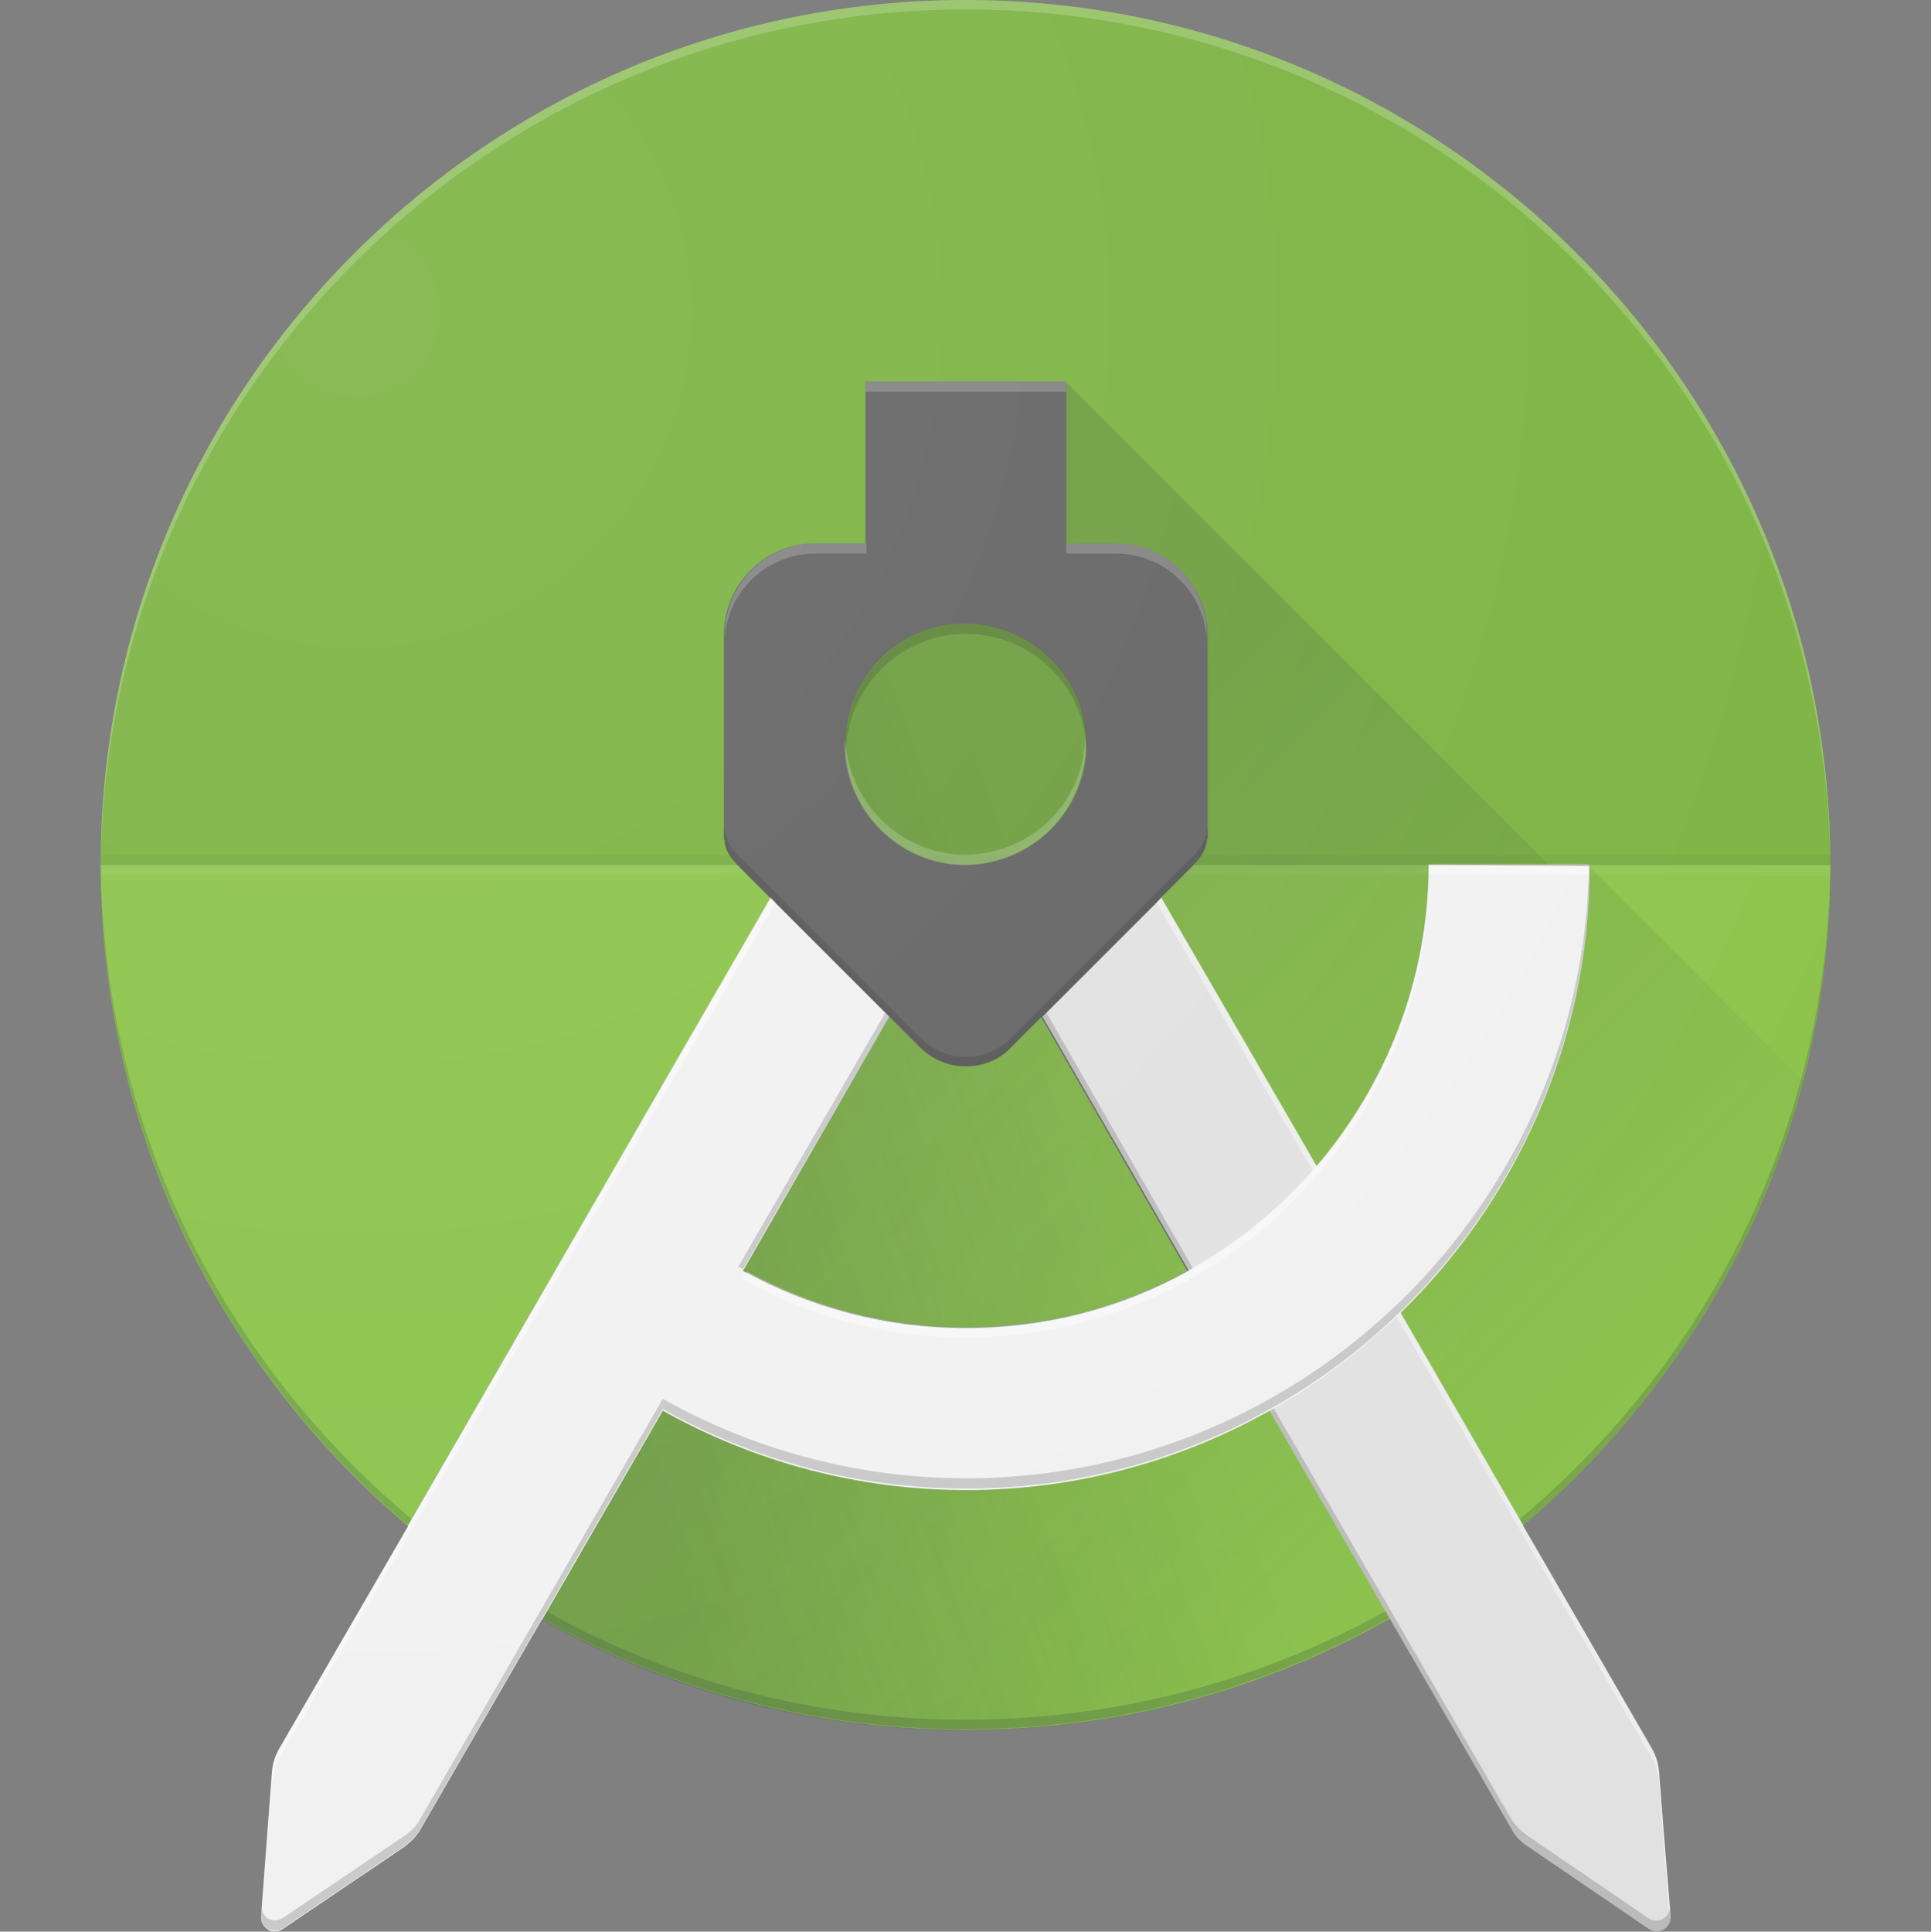 <?xml version="1.0" encoding="utf-8"?>
<!-- Generator: Adobe Illustrator 16.0.0, SVG Export Plug-In . SVG Version: 6.00 Build 0)  -->
<!DOCTYPE svg PUBLIC "-//W3C//DTD SVG 1.1//EN" "http://www.w3.org/Graphics/SVG/1.1/DTD/svg11.dtd">
<svg version="1.1" id="Layer_1" xmlns="http://www.w3.org/2000/svg" xmlns:xlink="http://www.w3.org/1999/xlink" x="0px" y="0px"
	 width="767.5px" height="767.67px" viewBox="16.25 7.688 767.5 767.67" enable-background="new 16.25 7.688 767.5 767.67"
	 xml:space="preserve">
<rect x="16.25" y="7.688" width="767.5" height="767.67" fill="#808080" stroke="none"/>
<g>
	<g>
		<g>
			<g>
				<g>
					<defs>
						<path id="SVGID_1_" d="M672.813,702.374L672.813,702.374l-51.25-88.438C696.25,550.812,743.75,456.749,743.75,351.438
							C743.75,161.75,589.688,7.688,400,7.688S56.25,161.75,56.25,351.438c0,105.312,47.5,199.687,122.188,262.812l-51.25,88.438
							c-1.563,2.813-2.5,5.625-2.813,8.75L120,769.249c-0.313,2.188,0.938,4.063,2.813,5.313l0,0l0,0
							c1.875,1.25,4.063,0.938,5.938-0.313l48.125-32.5c2.5-1.875,4.688-4.063,6.25-6.563l0,0l48.438-83.75
							C281.25,679.562,338.75,695.499,400,695.499s118.75-16.25,168.75-44.375l48.438,83.75c1.563,2.813,3.75,5,6.25,6.563
							l48.125,32.813c1.875,1.25,4.063,1.25,5.938,0.313l0,0l0,0c1.875-1.25,2.813-3.125,2.813-5.313l-4.375-57.813
							C675.313,708.312,674.688,705.187,672.813,702.374z"/>
					</defs>
					<clipPath id="SVGID_2_">
						<use xlink:href="#SVGID_1_"  overflow="visible"/>
					</clipPath>
					<path clip-path="url(#SVGID_2_)" fill="#7CB342" d="M400,7.688c-189.688,0-343.75,154.063-343.75,343.75H400h343.75
						C744.063,161.438,590,7.688,400,7.688z"/>
				</g>
			</g>
			<g>
				<g>
					<defs>
						<path id="SVGID_3_" d="M672.813,702.374L672.813,702.374l-51.25-88.438C696.25,550.812,743.75,456.749,743.75,351.438
							C743.75,161.75,589.688,7.688,400,7.688S56.25,161.75,56.25,351.438c0,105.312,47.5,199.687,122.188,262.812l-51.25,88.438
							c-1.563,2.813-2.5,5.625-2.813,8.75L120,769.249c-0.313,2.188,0.938,4.063,2.813,5.313l0,0l0,0
							c1.875,1.25,4.063,0.938,5.938-0.313l48.125-32.5c2.5-1.875,4.688-4.063,6.25-6.563l0,0l48.438-83.75
							C281.25,679.562,338.75,695.499,400,695.499s118.75-16.25,168.75-44.375l48.438,83.75c1.563,2.813,3.75,5,6.25,6.563
							l48.125,32.813c1.875,1.25,4.063,1.25,5.938,0.313l0,0l0,0c1.875-1.25,2.813-3.125,2.813-5.313l-4.375-57.813
							C675.313,708.312,674.688,705.187,672.813,702.374z"/>
					</defs>
					<clipPath id="SVGID_4_">
						<use xlink:href="#SVGID_3_"  overflow="visible"/>
					</clipPath>
					<path clip-path="url(#SVGID_4_)" fill="#8BC34A" d="M400,351.438H56.25c0,189.687,154.063,343.749,343.75,343.749
						s343.75-154.063,343.75-343.749H400z"/>
				</g>
			</g>
			<g>
				<g>
					<defs>
						<path id="SVGID_5_" d="M672.813,702.374L672.813,702.374l-51.25-88.438C696.25,550.812,743.75,456.749,743.75,351.438
							C743.75,161.75,589.688,7.688,400,7.688S56.25,161.75,56.25,351.438c0,105.312,47.5,199.687,122.188,262.812l-51.25,88.438
							c-1.563,2.813-2.5,5.625-2.813,8.75L120,769.249c-0.313,2.188,0.938,4.063,2.813,5.313l0,0l0,0
							c1.875,1.25,4.063,0.938,5.938-0.313l48.125-32.5c2.5-1.875,4.688-4.063,6.25-6.563l0,0l48.438-83.75
							C281.25,679.562,338.75,695.499,400,695.499s118.75-16.25,168.75-44.375l48.438,83.75c1.563,2.813,3.75,5,6.25,6.563
							l48.125,32.813c1.875,1.25,4.063,1.25,5.938,0.313l0,0l0,0c1.875-1.25,2.813-3.125,2.813-5.313l-4.375-57.813
							C675.313,708.312,674.688,705.187,672.813,702.374z"/>
					</defs>
					<clipPath id="SVGID_6_">
						<use xlink:href="#SVGID_5_"  overflow="visible"/>
					</clipPath>
					<path opacity="0.2" clip-path="url(#SVGID_6_)" fill="#FFFFFF" enable-background="new    " d="M400,11.438
						c189.063,0,342.813,152.813,343.75,341.875c0-0.625,0-1.25,0-1.875C743.75,161.75,589.688,7.688,400,7.688
						C210.313,7.375,56.25,161.438,56.25,351.438c0,0.625,0,1.25,0,1.875C57.5,164.563,210.938,11.438,400,11.438z"/>
				</g>
			</g>
			<g>
				<g>
					<defs>
						<path id="SVGID_7_" d="M672.813,702.374L672.813,702.374l-51.25-88.438C696.25,550.812,743.75,456.749,743.75,351.438
							C743.75,161.75,589.688,7.688,400,7.688S56.25,161.75,56.25,351.438c0,105.312,47.5,199.687,122.188,262.812l-51.25,88.438
							c-1.563,2.813-2.5,5.625-2.813,8.75L120,769.249c-0.313,2.188,0.938,4.063,2.813,5.313l0,0l0,0
							c1.875,1.25,4.063,0.938,5.938-0.313l48.125-32.5c2.5-1.875,4.688-4.063,6.25-6.563l0,0l48.438-83.75
							C281.25,679.562,338.75,695.499,400,695.499s118.75-16.25,168.75-44.375l48.438,83.75c1.563,2.813,3.75,5,6.25,6.563
							l48.125,32.813c1.875,1.25,4.063,1.25,5.938,0.313l0,0l0,0c1.875-1.25,2.813-3.125,2.813-5.313l-4.375-57.813
							C675.313,708.312,674.688,705.187,672.813,702.374z"/>
					</defs>
					<clipPath id="SVGID_8_">
						<use xlink:href="#SVGID_7_"  overflow="visible"/>
					</clipPath>
					<path opacity="0.2" clip-path="url(#SVGID_8_)" fill="#263238" enable-background="new    " d="M400,691.124
						c-189.063,0-342.813-152.813-343.75-341.874c0,0.625,0,1.25,0,1.875c0,189.687,154.063,343.749,343.75,343.749
						s343.75-154.063,343.75-343.749c0-0.625,0-1.25,0-1.875C742.813,538.312,589.375,691.124,400,691.124z"/>
				</g>
			</g>
			<g>
				<g>
					<defs>
						<path id="SVGID_9_" d="M672.813,702.374L672.813,702.374l-51.25-88.438C696.25,550.812,743.75,456.749,743.75,351.438
							C743.75,161.75,589.688,7.688,400,7.688S56.25,161.75,56.25,351.438c0,105.312,47.5,199.687,122.188,262.812l-51.25,88.438
							c-1.563,2.813-2.5,5.625-2.813,8.75L120,769.249c-0.313,2.188,0.938,4.063,2.813,5.313l0,0l0,0
							c1.875,1.25,4.063,0.938,5.938-0.313l48.125-32.5c2.5-1.875,4.688-4.063,6.25-6.563l0,0l48.438-83.75
							C281.25,679.562,338.75,695.499,400,695.499s118.75-16.25,168.75-44.375l48.438,83.75c1.563,2.813,3.75,5,6.25,6.563
							l48.125,32.813c1.875,1.25,4.063,1.25,5.938,0.313l0,0l0,0c1.875-1.25,2.813-3.125,2.813-5.313l-4.375-57.813
							C675.313,708.312,674.688,705.187,672.813,702.374z"/>
					</defs>
					<clipPath id="SVGID_10_">
						<use xlink:href="#SVGID_9_"  overflow="visible"/>
					</clipPath>
					<g clip-path="url(#SVGID_10_)">
						<rect x="16.25" y="347.375" fill="#263238" fill-opacity="0.05" width="767.5" height="4.063"/>
						<rect x="16.25" y="351.438" fill="#FFFFFF" fill-opacity="0.05" width="767.5" height="4.063"/>
					</g>
				</g>
			</g>
			<g>
				<g>
					<defs>
						<path id="SVGID_11_" d="M672.813,702.374L672.813,702.374l-51.25-88.438C696.25,550.812,743.75,456.749,743.75,351.438
							C743.75,161.75,589.688,7.688,400,7.688S56.25,161.75,56.25,351.438c0,105.312,47.5,199.687,122.188,262.812l-51.25,88.438
							c-1.563,2.813-2.5,5.625-2.813,8.75L120,769.249c-0.313,2.188,0.938,4.063,2.813,5.313l0,0l0,0
							c1.875,1.25,4.063,0.938,5.938-0.313l48.125-32.5c2.5-1.875,4.688-4.063,6.25-6.563l0,0l48.438-83.75
							C281.25,679.562,338.75,695.499,400,695.499s118.75-16.25,168.75-44.375l48.438,83.75c1.563,2.813,3.75,5,6.25,6.563
							l48.125,32.813c1.875,1.25,4.063,1.25,5.938,0.313l0,0l0,0c1.875-1.25,2.813-3.125,2.813-5.313l-4.375-57.813
							C675.313,708.312,674.688,705.187,672.813,702.374z"/>
					</defs>
					<clipPath id="SVGID_12_">
						<use xlink:href="#SVGID_11_"  overflow="visible"/>
					</clipPath>
					<g clip-path="url(#SVGID_12_)">
						
							<linearGradient id="SVGID_13_" gradientUnits="userSpaceOnUse" x1="-362.02" y1="858.514" x2="116.358" y2="1336.892" gradientTransform="matrix(0.8 0 0 0.8 511.05 -395.12)">
							<stop  offset="0.33" style="stop-color:#263238;stop-opacity:0.16"/>
							<stop  offset="1" style="stop-color:#263238;stop-opacity:0"/>
						</linearGradient>
						<path fill="url(#SVGID_13_)" d="M647.813,352.063c0-0.313,0-0.625,0-0.625h-15.938L440,159.563l0,0l0,0h-40h-39.688v0.313
							v64.063H340c-19.688,0-35.938,16.25-35.938,35.938v81.563h0.313c-0.313,2.813,1.563,6.25,5.313,10.313
							c0.313,0.313,0.313,0.313,0.313,0.625l12.5,12.5L178.438,614.562c16.563,14.063,34.375,26.25,53.125,36.875
							c50,28.125,107.188,44.375,168.75,44.375c61.25,0,118.75-16.25,168.75-44.375c18.75-10.625,36.563-23.125,53.125-36.875
							c50.625-42.813,88.438-99.688,107.813-165c1.25-4.063,2.188-8.125,3.438-11.875L647.813,352.063z"/>
						
							<linearGradient id="SVGID_14_" gradientUnits="userSpaceOnUse" x1="-472.618" y1="1151.639" x2="-82.619" y2="1013.306" gradientTransform="matrix(0.8 0 0 0.8 511.05 -395.12)">
							<stop  offset="0.33" style="stop-color:#263238;stop-opacity:0.16"/>
							<stop  offset="1" style="stop-color:#263238;stop-opacity:0"/>
						</linearGradient>
						<path fill="url(#SVGID_14_)" d="M647.813,352.063c0-0.313,0-0.625,0-0.625h-15.938L440,159.563l0,0l0,0h-40h-39.688v0.313
							v64.063H340c-19.688,0-35.938,16.25-35.938,35.938v81.563h0.313c-0.313,2.813,1.563,6.25,5.313,10.313
							c0.313,0.313,0.313,0.313,0.313,0.625l12.5,12.5L178.438,614.562c16.563,14.063,34.375,26.25,53.125,36.875
							c50,28.125,107.188,44.375,168.75,44.375c61.25,0,118.75-16.25,168.75-44.375c18.75-10.625,36.563-23.125,53.125-36.875
							c50.625-42.813,88.438-99.688,107.813-165c1.25-4.063,2.188-8.125,3.438-11.875L647.813,352.063z"/>
					</g>
				</g>
			</g>
			<g>
				<g>
					<defs>
						<path id="SVGID_15_" d="M672.813,702.374L672.813,702.374l-51.25-88.438C696.25,550.812,743.75,456.749,743.75,351.438
							C743.75,161.75,589.688,7.688,400,7.688S56.25,161.75,56.25,351.438c0,105.312,47.5,199.687,122.188,262.812l-51.25,88.438
							c-1.563,2.813-2.5,5.625-2.813,8.75L120,769.249c-0.313,2.188,0.938,4.063,2.813,5.313l0,0l0,0
							c1.875,1.25,4.063,0.938,5.938-0.313l48.125-32.5c2.5-1.875,4.688-4.063,6.25-6.563l0,0l48.438-83.75
							C281.25,679.562,338.75,695.499,400,695.499s118.75-16.25,168.75-44.375l48.438,83.75c1.563,2.813,3.75,5,6.25,6.563
							l48.125,32.813c1.875,1.25,4.063,1.25,5.938,0.313l0,0l0,0c1.875-1.25,2.813-3.125,2.813-5.313l-4.375-57.813
							C675.313,708.312,674.688,705.187,672.813,702.374z"/>
					</defs>
					<clipPath id="SVGID_16_">
						<use xlink:href="#SVGID_15_"  overflow="visible"/>
					</clipPath>
					<g clip-path="url(#SVGID_16_)">
						<g>
							<path fill="#646464" d="M675.625,711.437c-0.313-3.125-1.25-5.938-2.813-8.75l0,0l-100-173.438
								c46.25-45,75.313-108.125,75.313-177.812h-64.063c0,45.625-16.875,87.499-44.688,119.999L477.5,364.563l12.5-12.5
								c4.063-4.063,5.625-7.813,5.625-10.625h0.313v-81.563c0-19.688-16.25-35.938-35.938-35.938h-20v-64.063v-0.313h-40h-39.688
								v0.313v64.063H340c-19.688,0-35.938,16.25-35.938,35.938v81.563h0.313c-0.313,3.125,1.563,6.563,5.625,10.625l12.5,12.5
								L127.188,702.374c-1.563,2.813-2.5,5.625-2.813,8.75L120,769.249c-0.313,2.188,0.938,4.063,2.813,5.313l0,0l0,0
								c1.875,1.25,4.063,0.938,5.938-0.313l48.125-32.5c2.5-1.875,4.688-4.063,6.25-6.563l0,0l96.563-167.188
								c35.625,20,76.875,31.563,120.625,31.563s85-11.563,120.625-31.563L617.5,734.874c1.563,2.813,3.75,5,6.25,6.563
								l48.125,32.813c1.875,1.25,4.063,1.25,5.938,0.313l0,0l0,0c1.875-1.25,2.813-3.125,2.813-5.313L675.625,711.437z M400,255.5
								v-0.625l0.313,0.625c26.25,0.313,47.813,21.563,47.813,48.125s-21.563,47.813-47.813,48.125H400l0,0
								c-26.25,0-47.813-21.563-47.813-48.125C352.188,276.75,373.438,255.5,400,255.5z M400,535.187
								c-32.188,0-62.5-8.438-88.438-22.813l58.125-100.625l12.188,12.188c5,5,11.563,7.5,17.813,7.5v-0.313l0.313,0.313
								c6.563,0,13.125-2.5,17.813-7.5L430,411.749l58.125,100.938C462.5,527.062,432.188,535.187,400,535.187z"/>
						</g>
					</g>
				</g>
			</g>
			<g>
				<g>
					<defs>
						<path id="SVGID_17_" d="M672.813,702.374L672.813,702.374l-51.25-88.438C696.25,550.812,743.75,456.749,743.75,351.438
							C743.75,161.75,589.688,7.688,400,7.688S56.25,161.75,56.25,351.438c0,105.312,47.5,199.687,122.188,262.812l-51.25,88.438
							c-1.563,2.813-2.5,5.625-2.813,8.75L120,769.249c-0.313,2.188,0.938,4.063,2.813,5.313l0,0l0,0
							c1.875,1.25,4.063,0.938,5.938-0.313l48.125-32.5c2.5-1.875,4.688-4.063,6.25-6.563l0,0l48.438-83.75
							C281.25,679.562,338.75,695.499,400,695.499s118.75-16.25,168.75-44.375l48.438,83.75c1.563,2.813,3.75,5,6.25,6.563
							l48.125,32.813c1.875,1.25,4.063,1.25,5.938,0.313l0,0l0,0c1.875-1.25,2.813-3.125,2.813-5.313l-4.375-57.813
							C675.313,708.312,674.688,705.187,672.813,702.374z"/>
					</defs>
					<clipPath id="SVGID_18_">
						<use xlink:href="#SVGID_17_"  overflow="visible"/>
					</clipPath>
					<g clip-path="url(#SVGID_18_)">
						<path fill="#E1E1E1" d="M675.625,711.437c-0.313-3.125-1.25-5.938-2.813-8.75l0,0l-100-173.438l-33.125-57.813
							l-61.875-106.874l-47.188,47.187l58.125,100.938l31.875,55.313l96.563,166.875c1.563,2.813,3.75,5,6.25,6.563l48.125,32.813
							c1.875,1.25,4.063,1.25,5.938,0.313l0,0l0,0c1.875-1.25,2.813-3.125,2.813-5.313L675.625,711.437z"/>
						<path fill="#FFFFFF" fill-opacity="0.4" d="M539.375,475.187l33.125,57.813l100.313,173.438l0,0
							c1.563,2.813,2.5,5.625,2.813,8.75l4.063,55c0-0.313,0.313-0.625,0.313-1.25l-4.375-57.813
							c-0.313-3.125-1.25-5.938-2.813-8.75l0,0l-100-173.438l-33.125-57.813L477.813,364.25l-1.875,2.188L539.375,475.187z"/>
						<path fill="#262626" fill-opacity="0.2" d="M677.188,770.187L677.188,770.187L677.188,770.187
							c-1.875,1.25-4.063,0.938-5.938-0.313l-48.125-32.813c-2.5-1.875-4.688-4.063-6.25-6.563l-96.563-166.875l-31.875-55.313
							l-56.25-98.125l-1.563,1.563l58.125,100.938l31.875,55.313l96.563,166.875c1.563,2.813,3.75,5,6.25,6.563l48.125,32.813
							c1.875,1.25,4.063,1.25,5.938,0.313l0,0l0,0c1.875-1.25,2.813-3.125,2.813-5.313L680,766.437
							C679.375,767.999,678.75,769.562,677.188,770.187z"/>
						<path fill="#F1F1F1" d="M584.063,351.438c0,45.625-16.875,87.499-44.688,119.999c-14.375,16.563-31.25,30.625-50.625,41.25
							c-26.25,14.688-56.563,22.813-88.75,22.813s-62.5-8.438-88.438-22.813l58.125-100.938L322.5,364.563L127.188,702.687
							c-1.563,2.813-2.5,5.625-2.813,8.75L120,769.562c-0.313,2.188,0.938,4.063,2.813,5.313l0,0l0,0
							c1.875,1.25,4.063,0.938,5.938-0.313l48.125-32.5c2.5-1.875,4.688-4.063,6.25-6.563l0,0l96.563-167.188
							c35.625,20,76.875,31.563,120.625,31.563s85-11.563,120.625-31.563c19.063-10.625,36.563-23.75,51.875-38.75
							c46.25-45,75.313-108.125,75.313-177.812L584.063,351.438L584.063,351.438z"/>
						<path fill="none" d="M418.125,423.937c-5,5-11.563,7.5-17.813,7.5L400,431.124v0.313c-6.563,0-13.125-2.5-17.813-7.5
							L370,411.749l-58.125,100.625c26.25,14.688,56.563,22.813,88.438,22.813s62.5-8.438,88.75-22.813l-58.125-100.938
							L418.125,423.937z"/>
						<g>
							<path fill="#FFFFFF" fill-opacity="0.4" d="M127.188,706.437l197.5-340.312l-2.188-1.875L127.188,702.374
								c-1.563,2.813-2.5,5.625-2.813,8.75L120,769.249c0,0.313,0.313,0.625,0.313,1.25l4.063-55
								C125,712.374,125.625,709.249,127.188,706.437z"/>
							<path fill="#FFFFFF" fill-opacity="0.4" d="M400,539.249c32.188,0,62.5-8.438,88.75-22.813
								c19.063-10.625,36.25-24.688,50.625-41.25c27.813-32.188,44.688-74.063,44.688-119.999h63.75c0-1.25,0.313-2.813,0.313-4.063
								h-64.063c0,45.625-16.875,87.499-44.688,119.999c-14.375,16.563-31.25,30.625-50.625,41.25
								c-26.25,14.688-56.563,22.813-88.75,22.813c-31.563,0-60.938-8.125-86.875-22.188l-1.875,3.125
								C337.813,530.812,368.125,539.249,400,539.249z"/>
							<path fill="#262626" fill-opacity="0.2" d="M311.563,512.062l58.125-100.313l-1.563-1.563l-58.438,100.938
								C310.313,511.437,310.938,511.749,311.563,512.062z"/>
							<path fill="#262626" fill-opacity="0.2" d="M572.813,524.874c-15.625,15-32.813,28.125-51.875,38.75
								c-35.625,20-76.875,31.563-120.625,31.563s-85-11.563-120.625-31.563l-96.563,167.188l0,0c-1.563,2.813-3.75,5-6.25,6.563
								l-48.125,32.5c-1.875,1.25-4.063,1.25-5.938,0.313l0,0l0,0c-1.563-0.938-2.188-2.5-2.5-4.063L120,768.937
								c-0.313,2.188,0.938,4.063,2.813,5.313l0,0l0,0c1.875,0.938,4.063,0.938,5.938-0.313l48.125-32.5
								c2.5-1.875,4.688-4.063,6.25-6.563l0,0l96.563-167.188c35.625,20,76.875,31.563,120.625,31.563s85-11.563,120.625-31.563
								c19.063-10.625,36.563-23.75,51.875-38.75c46.25-45,75.313-108.125,75.313-177.812h-0.313
								C646.875,419.249,618.125,480.812,572.813,524.874z"/>
						</g>
						<path fill="#646464" d="M460,223.625h-20v-64.063v-0.313h-40h-39.688v0.313v64.063H340c-19.688,0-35.938,16.25-35.938,35.938
							v81.563h0.313c-0.313,3.125,1.563,6.563,5.625,10.625l72.188,72.187c5,5,11.563,7.5,17.813,7.5v-0.313l0.313,0.313
							c6.563,0,13.125-2.5,17.813-7.5l72.188-72.187c4.063-4.063,5.625-7.813,5.625-10.625h0.313v-81.25
							C495.938,239.875,480,223.625,460,223.625z M400.313,351.438H400l0,0c-26.25,0-47.813-21.563-47.813-48.125
							S373.75,255.188,400,255.188v-0.625l0.313,0.625c26.25,0.313,47.813,21.563,47.813,48.125S426.563,351.125,400.313,351.438z"
							/>
						<path opacity="0.2" fill="#FFFFFF" enable-background="new    " d="M440,163.313v-3.75v-0.313h-40h-39.688v0.313v3.75H400H440
							z"/>
						<path fill="#FFFFFF" fill-opacity="0.2" d="M400.313,347.375H400l0,0c-25.625,0-46.563-20.625-47.813-45.938
							c0,0.625-0.313,1.25-0.313,1.875c0,26.25,21.563,48.125,47.813,48.125l0,0H400c26.25-0.313,47.813-21.563,47.813-48.125
							c0-0.625,0-1.25-0.313-1.875C446.875,326.75,425.938,347.063,400.313,347.375z"/>
						<path opacity="0.2" fill="#FFFFFF" enable-background="new    " d="M340.313,227.688h20.313v-4.063h-20.313
							c-19.688,0-35.938,16.25-35.938,35.938v4.063C304.063,243.938,320.313,227.688,340.313,227.688z"/>
						<path opacity="0.2" fill="#FFFFFF" enable-background="new    " d="M460,223.625h-20v4.063h20
							c19.688,0,35.938,16.25,35.938,35.938v-3.75C495.938,239.875,480,223.625,460,223.625z"/>
						<path opacity="0.2" fill="#262626" enable-background="new    " d="M400.313,255.5L400,254.875v0.625
							c-26.25,0-47.813,21.563-47.813,48.125c0,0.625,0,1.25,0.313,1.875c1.25-25.625,22.188-45.938,47.813-45.938v-0.625
							l0.313,0.625c25.625,0.313,46.563,20.625,47.5,45.938c0-0.625,0.313-1.25,0.313-1.875
							C448.125,277.063,426.563,255.5,400.313,255.5z"/>
						<path fill="#262626" fill-opacity="0.2" d="M490.313,348l-72.188,72.187c-5,5-11.563,7.5-17.813,7.5L400,427.374v0.313
							c-6.563,0-13.125-2.5-17.813-7.5L310,348c-4.063-4.063-5.625-7.813-5.625-10.625h-0.313v4.063h0.313
							c-0.313,3.125,1.563,6.563,5.625,10.625l72.188,71.874c5,5,11.563,7.5,17.813,7.5v-0.313l0.313,0.313
							c6.563,0,13.125-2.5,17.813-7.5l72.188-72.187c4.063-4.063,5.625-7.813,5.625-10.625h0.313v-4.063h-0.313
							C495.938,340.188,494.375,343.938,490.313,348z"/>
						<path fill="none" d="M400,351.438L400,351.438h0.313c26.25-0.313,47.813-21.563,47.813-48.125s-21.563-47.813-47.813-48.125
							L400,254.563v0.625c-26.25,0-47.813,21.563-47.813,48.125S373.438,351.438,400,351.438z"/>
					</g>
				</g>
			</g>
		</g>
		
			<radialGradient id="SVGID_19_" cx="-441.745" cy="658.482" r="1061.75" gradientTransform="matrix(0.8 0 0 0.8 511.05 -395.12)" gradientUnits="userSpaceOnUse">
			<stop  offset="0" style="stop-color:#FFFFFF"/>
			<stop  offset="1" style="stop-color:#FFFFFF;stop-opacity:0"/>
		</radialGradient>
		<path fill="url(#SVGID_19_)" fill-opacity="0.1" d="M672.813,702.374L672.813,702.374l-51.25-88.438
			C696.25,550.812,743.75,456.749,743.75,351.438C743.75,161.75,589.688,7.688,400,7.688S56.25,161.75,56.25,351.438
			c0,105.312,47.5,199.687,122.188,262.812l-51.25,88.438c-1.563,2.813-2.5,5.625-2.813,8.75L120,769.249
			c-0.313,2.188,0.938,4.063,2.813,5.313l0,0l0,0c1.875,1.25,4.063,0.938,5.938-0.313l48.125-32.5c2.5-1.875,4.688-4.063,6.25-6.563
			l0,0l48.438-83.75C281.25,679.562,338.75,695.499,400,695.499s118.75-16.25,168.75-44.375l48.438,83.75
			c1.563,2.813,3.75,5,6.25,6.563l48.125,32.813c1.875,1.25,4.063,1.25,5.938,0.313l0,0l0,0c1.875-1.25,2.813-3.125,2.813-5.313
			l-4.375-57.813C675.313,708.312,674.688,705.187,672.813,702.374z"/>
	</g>
	<rect x="16.25" y="7.688" fill="none" width="767.5" height="767.499"/>
</g>
</svg>
